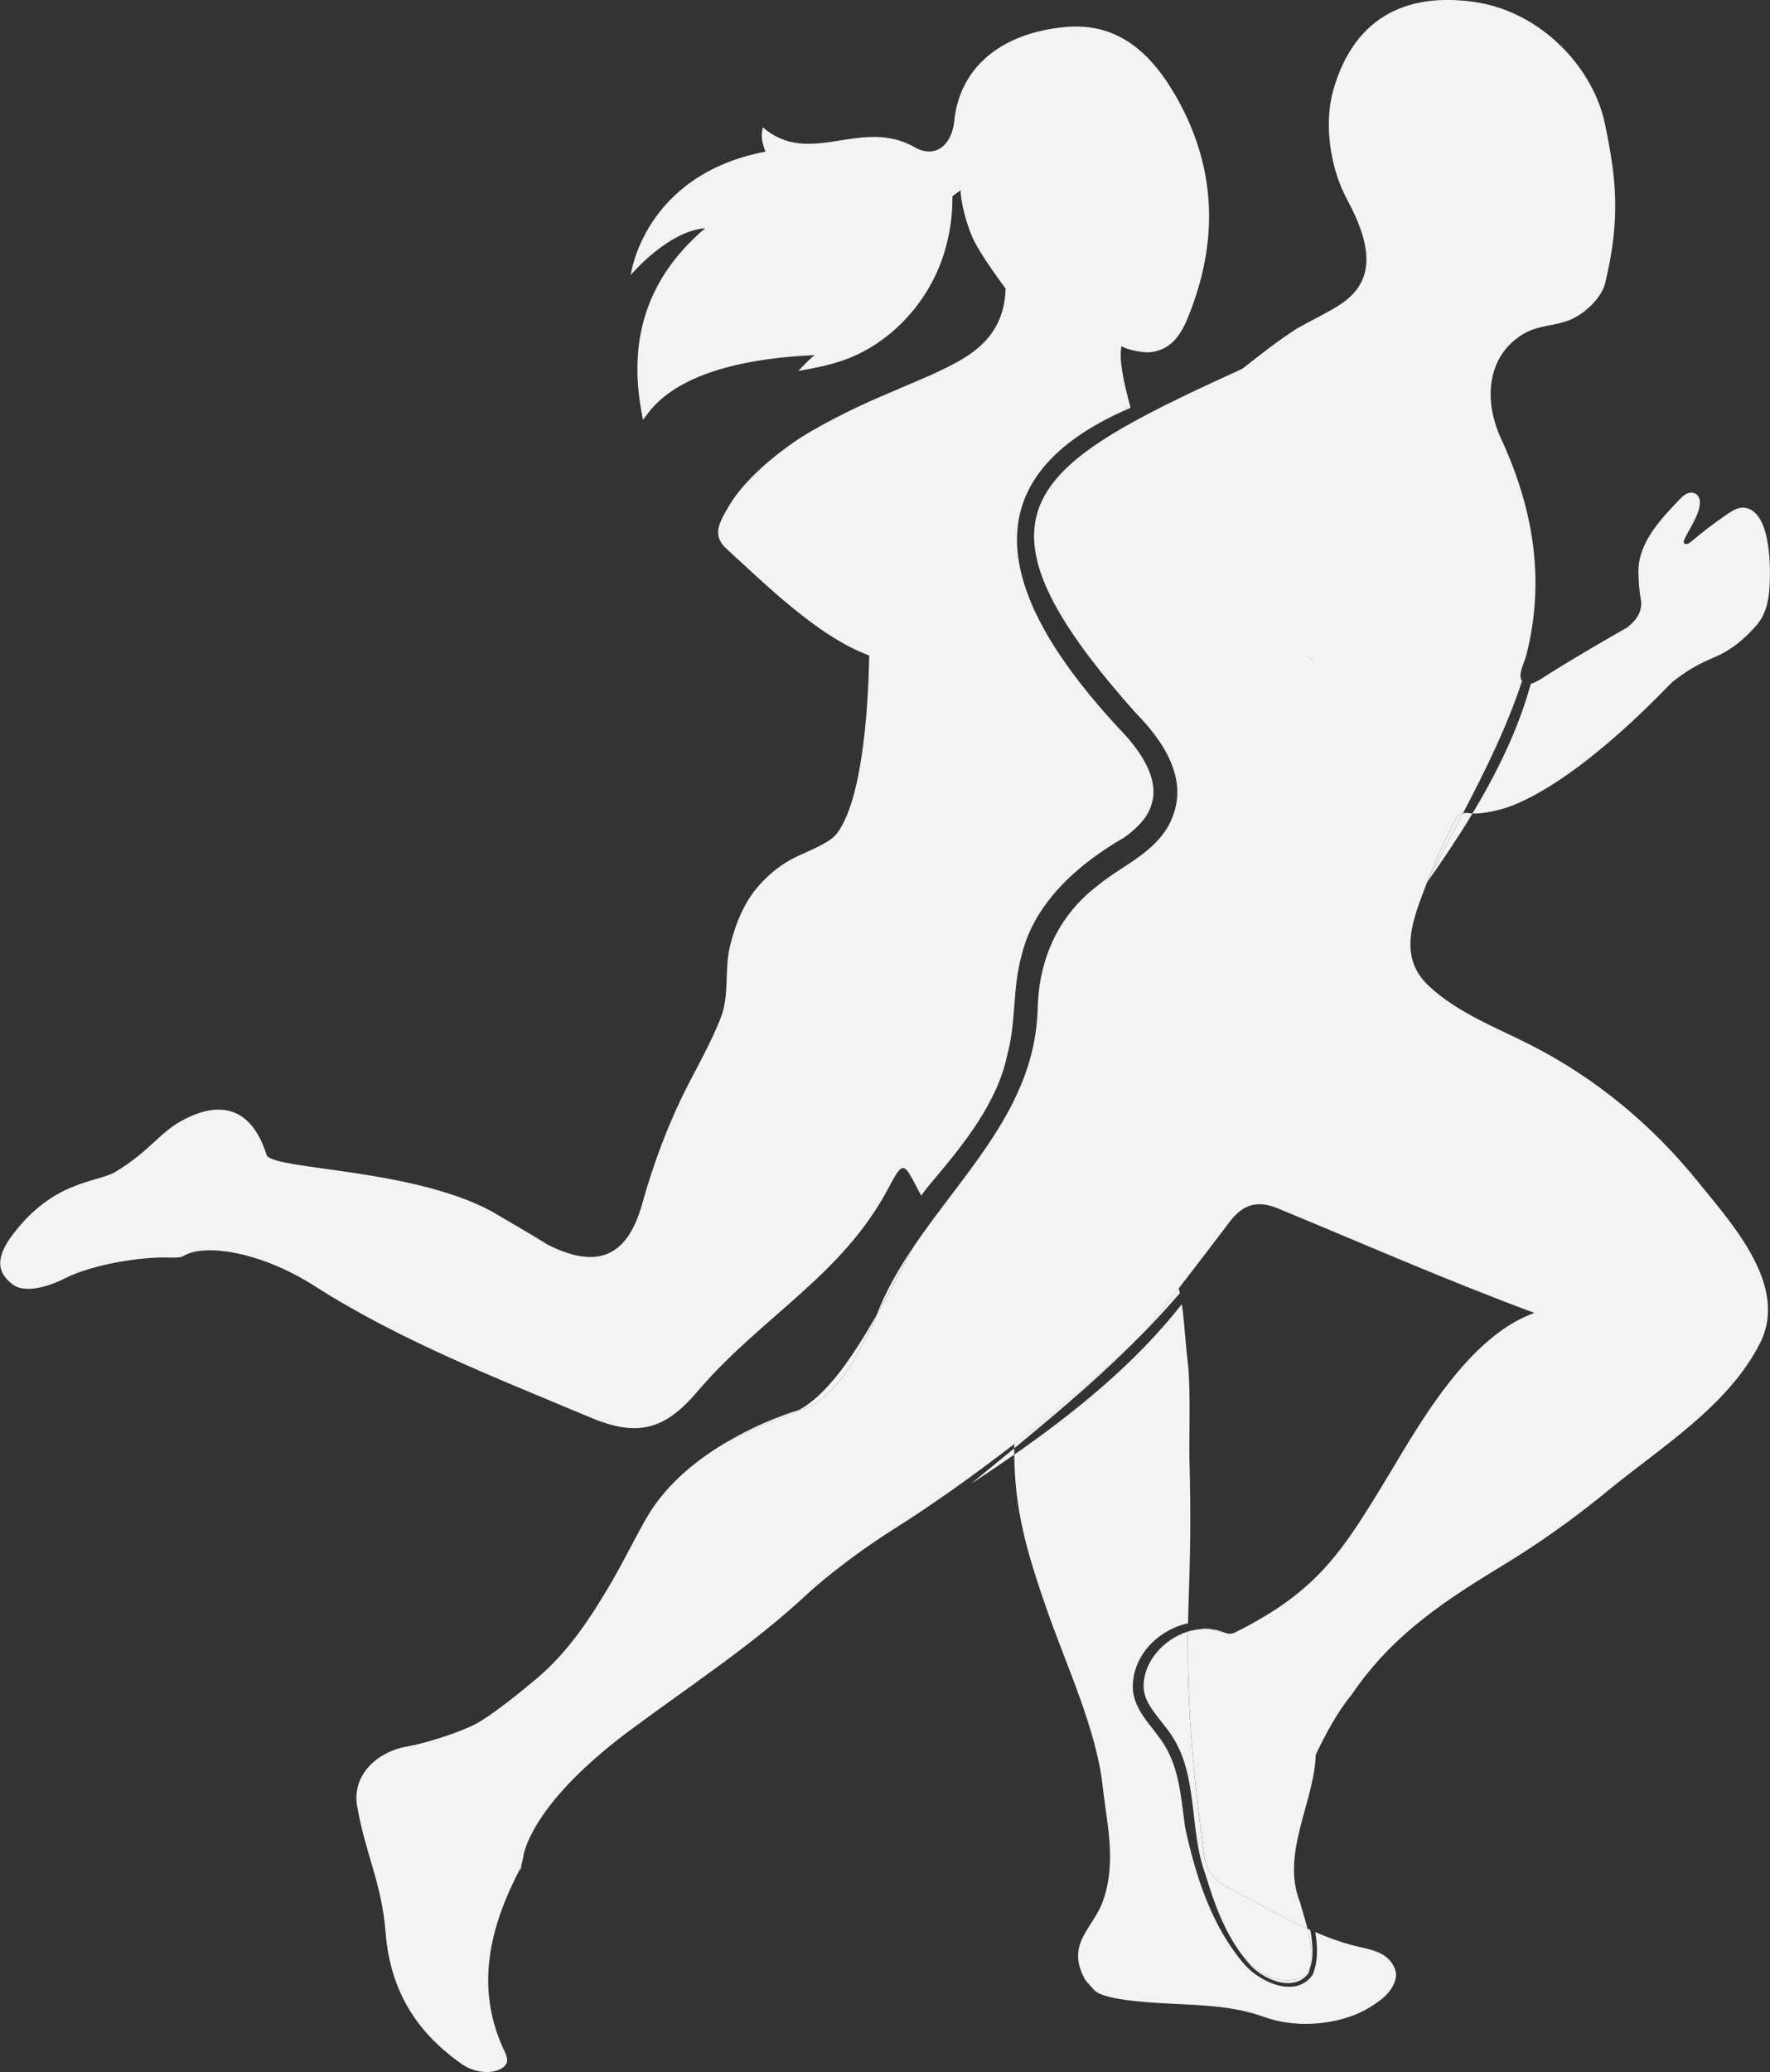 <svg width="400" height="468" viewBox="0 0 400 468" fill="none" xmlns="http://www.w3.org/2000/svg">
<rect x="0" y="0" width="400" height="468" fill="#333333" stroke="none"/>
<g clip-path="url(#clip0_157_188)">
<path d="M271.427 367.928C272.189 367.875 272.937 367.875 273.659 367.941C272.897 367.797 272.149 367.744 271.427 367.928Z" fill="#F3F3F3"/>
<path d="M206.373 281.71C203.13 286.533 200.229 291.553 198.103 296.992C200.965 291.972 203.708 286.677 206.373 281.71Z" fill="#F3F3F3"/>
<path d="M327.818 187.405C325.81 191.232 324.064 195.243 322.515 199.279C325.14 194.076 327.923 188.899 330.64 183.682C328.947 184.088 328.606 185.91 327.818 187.405Z" fill="#F3F3F3"/>
<path d="M265.468 21.286C259.351 10.761 251.593 5.086 240.672 6.108C225.8 7.51 216.848 15.611 215.666 27.25C215.089 32.912 211.295 35.861 206.727 33.266C194.533 26.332 183.06 37.945 172.388 28.757C171.916 30.723 172.205 32.309 172.992 34.249C145.401 39.518 142.539 62.114 142.539 62.114C142.539 62.114 150.861 52.205 159.367 51.537C141.502 66.675 143.235 84.449 145.296 94.816C146.753 93.493 151.504 81.618 184.228 80.202C183.73 80.228 180.789 83.413 180.422 83.767C181.472 83.636 184.189 83.085 185.029 82.902C186.617 82.561 188.206 82.155 189.755 81.657C200.846 78.118 209.759 68.497 213.251 57.514C214.616 53.267 215.285 48.784 215.233 44.328L217.084 42.965C217.084 42.965 217.071 47.028 219.67 53.411C221.179 57.107 227.257 65.181 227.257 65.181C227.139 69.126 226.088 72.836 223.516 76.047C220.234 80.136 215.377 82.365 210.717 84.553C210.717 84.553 205.414 86.874 198.799 89.678C192.958 92.156 184.058 96.599 179.175 100.033C173.53 103.991 167.61 109.221 164.539 114.608C162.727 117.793 160.745 120.847 164.145 123.927C173.124 132.093 184.806 143.771 196.436 148.057C196.37 148.935 196.305 179.383 188.967 188.453C187.353 190.445 182.575 192.254 180.12 193.434C176.681 195.085 174.056 197.222 171.706 199.791C168.175 203.657 166.18 208.703 164.946 213.802C163.738 218.835 164.788 224.406 163.108 229.242C162.373 231.313 161.428 233.345 160.483 235.324C158.829 238.784 156.952 242.153 155.219 245.574C150.927 254.028 147.658 262.875 145.099 271.997C141.633 284.383 134.48 286.572 123.663 281.08C121.642 279.744 111.246 273.675 110.996 273.544C92.711 263.779 61.694 264.277 60.25 260.883C57.113 250.908 50.589 248.064 41.335 252.992C35.966 255.849 33.918 259.965 26.069 264.697C21.973 267.161 12.037 266.519 2.704 279.088C-2.258 285.786 0.958 288.46 2.599 289.915C4.935 291.986 9.726 291.238 14.885 288.643C20.241 285.93 29.377 284.305 35.389 284.056C38.368 283.925 40.468 284.305 41.466 283.689C46.073 280.831 58.74 282.575 71.171 290.518C90.506 302.877 112.44 311.345 133.548 320.218C144.206 324.701 150.376 322.813 157.569 314.346C172.021 297.359 190.306 288.224 200.86 268.196C204.312 261.643 204.299 262.783 207.869 269.468C207.974 269.664 208.079 269.861 208.184 270.057C209.05 268.852 209.969 267.672 210.941 266.558C217.845 258.405 225.458 248.903 227.624 238.286C229.685 230.854 228.753 223.265 230.906 215.676C233.032 206.803 239.189 199.699 246.303 194.286C248.797 192.385 251.409 190.694 254.008 189.2C256.804 187.221 259.259 184.796 260.151 181.952C261.7 177.509 259.613 172.738 256.24 168.373C255.19 167.01 254.008 165.699 252.788 164.441C227.756 137.454 216.007 108.959 255.492 92.116C253.825 85.917 252.84 81.041 253.444 78.183C254.848 79.114 258.537 79.651 259.508 79.586C265.494 79.18 267.515 74.304 269.248 69.69C275.273 53.595 274.827 37.355 265.494 21.299L265.468 21.286Z" fill="#F3F3F3"/>
<path d="M293.348 446.95C288.216 448.208 284.015 445.639 280.655 441.524C281.075 442.087 281.521 442.651 281.981 443.188C284.934 446.976 292.442 450.306 295.737 445.626C295.881 445.22 295.973 444.801 296.065 444.381C295.579 445.679 294.713 446.609 293.335 446.95H293.348Z" fill="#F3F3F3"/>
<path d="M296.617 446.072C292.823 451.472 284.751 447.684 281.311 443.804C273.816 435.114 270.233 423.869 267.844 412.846C266.794 405.519 266.505 398.113 261.753 392.149C259.719 389.253 256.595 386.33 256.03 381.913C255.518 374.232 261.609 368.164 268.487 366.643C268.513 365.437 268.54 364.218 268.579 362.986C268.973 350.626 269.17 343.719 268.789 329C268.71 325.789 269.091 312.852 268.448 307.963C267.686 301.2 267.647 298.251 267.069 294.581C256.621 307.884 243.153 318.842 229.213 328.554C229.331 341.412 232.114 350.771 236.721 363.982C240.869 375.857 247.747 390.59 249.152 403.159C249.795 409.005 251.042 414.825 250.832 420.723C250.727 423.711 250.241 426.673 249.217 429.491C248.128 432.467 246.225 434.643 244.794 437.395C243.048 440.737 243.376 443.739 245.135 446.989C245.398 447.474 246.881 449.021 247.235 449.44C249.06 451.59 257.947 452.206 263.932 452.534C271.506 452.94 278.489 452.992 285.656 455.561C290.854 457.423 296.761 457.554 302.117 456.335C304.873 455.706 307.564 454.683 309.94 453.15C311.765 451.97 314.679 450.148 315.414 446.806C315.768 445.207 314.836 443.529 313.76 442.467C311.725 440.436 308.102 440.029 305.438 439.322C302.721 438.588 299.964 437.579 297.234 436.399C297.785 439.663 297.916 442.952 296.63 446.059L296.617 446.072Z" fill="#F3F3F3"/>
<path d="M266.623 292.09C266.544 291.737 266.465 291.37 266.387 290.976C264.405 293.532 262.423 296.075 260.414 298.592C256.358 303.677 243.809 314.844 229.226 326.116C229.226 326.444 229.213 326.798 229.2 327.126C242.444 316.234 255.518 305.053 266.623 292.09Z" fill="#F3F3F3"/>
<path d="M117.678 421.798C117.665 421.876 117.639 421.942 117.626 421.994C117.127 423.698 118.374 420.553 117.678 421.798Z" fill="#F3F3F3"/>
<path d="M394.382 114.687C392.951 114.464 391.573 115.29 390.378 116.102C387.49 118.068 384.708 120.192 382.03 122.459C381.597 122.826 380.822 123.154 380.56 122.643C380.428 122.394 380.533 122.105 380.638 121.856C381.518 119.694 385.915 113.874 383.395 111.672C382.817 111.174 381.938 111.174 381.229 111.489C380.533 111.803 379.982 112.367 379.457 112.917C375.335 117.229 370.269 122.577 370.269 128.947C370.347 131.306 370.334 132.801 370.767 135.068C371.279 137.794 370.203 139.708 367.788 141.687C360.638 145.768 354.95 149.132 350.723 151.78C349.293 152.671 347.324 154.073 345.932 154.466C343.136 164.729 338.319 174.507 332.753 183.735C335.037 183.892 339.33 182.935 341.942 181.886C358.429 175.228 377.226 154.571 377.961 154.008C381.57 151.229 383.513 150.141 387.753 148.306C391.363 146.746 394.277 144.269 396.836 141.359C398.753 139.184 399.54 136.575 399.803 133.718C400.223 129.301 400.459 115.657 394.369 114.687H394.382Z" fill="#F3F3F3"/>
<path d="M383.749 266.951C373.445 254.185 360.752 243.607 346.09 236.123C338.148 232.073 329.446 228.836 322.856 222.649C315.663 215.912 319.456 207.288 322.502 199.306C322.502 199.306 322.502 199.293 322.502 199.279C324.037 195.243 325.796 191.245 327.805 187.405C328.592 185.91 328.934 184.088 330.627 183.682C335.694 173.97 340.577 164.14 343.963 153.824C342.926 152.396 344.475 149.774 344.922 148.005C349.293 130.926 346.47 114.713 339.198 99.024C336.731 93.689 335.825 87.123 338.463 81.67C339.763 78.957 341.889 76.781 344.502 75.287C348.019 73.295 351.931 73.675 355.449 71.958C358.468 70.49 361.973 67.174 362.76 63.923C366.37 48.863 365.149 39.885 362.708 28.023C360.109 15.375 348.348 2.621 333.2 0.446C319.469 -1.533 306.304 2.543 301.263 20.513C299.189 27.879 300.554 37.906 304.4 45.01C310.465 56.229 310.609 63.871 302.589 68.969C299.937 70.647 296.721 72.18 293.138 74.173C288.859 76.925 284.868 80.071 280.773 83.282C271.361 87.581 263.144 91.422 256.319 95.17C228.504 110.44 223.778 124.15 256.594 160.968C259.574 163.982 262.711 167.77 264.522 171.978C266.085 175.621 266.662 179.58 265.284 183.656C262.593 192.136 253.825 195.164 247.97 200.105C246.776 201.01 245.673 201.966 244.649 202.976C237.981 209.529 234.699 218.311 234.502 227.853C233.991 247.068 221.77 260.673 210.98 275.248C209.405 277.371 207.856 279.534 206.386 281.723C203.734 286.69 200.978 291.986 198.116 297.006C197.932 297.491 197.736 297.962 197.565 298.447C194.126 305.106 190.87 312.76 183.808 317.308C176.891 320.113 169.829 322.669 163.463 326.169C157.464 329.799 151.163 334.832 146.95 341.465C144.587 345.2 141.213 352.173 138.417 356.97C133.692 365.097 128.441 373.157 121.169 379.226C117.862 381.992 111.141 387.51 107.308 389.489C103.751 391.324 96.032 393.801 92.081 394.47C85.138 395.636 79.48 401.01 80.714 407.996C82.63 418.862 86.266 425.402 87.133 436.412C88.156 449.519 94.024 459.009 104.473 466.283C106.704 467.843 110.681 468.786 113.372 467.174C114.947 466.231 114.803 464.972 114.081 463.465C107.164 449.021 110.668 435.259 117.533 422.099C117.599 421.981 117.652 421.889 117.691 421.811C117.888 421.09 118.321 419.255 118.347 418.77C119.384 414.615 123.873 404.68 142.119 391.009C155.836 380.799 170.17 371.532 182.653 359.841C183.756 358.805 191.199 352.173 202.225 345.226C211.019 339.682 220.484 332.893 229.226 326.143C243.809 314.87 256.358 303.703 260.414 298.618C262.422 296.088 264.404 293.545 266.386 291.003C270.272 285.996 274.118 280.936 277.951 275.89C280.878 272.05 284.133 271.014 288.819 272.954C307.774 280.779 326.531 289.05 346.759 296.547C331.835 301.816 320.716 321.739 313.943 332.971C303.363 350.482 297.903 359.33 279.158 368.701C278.121 369.225 277.36 369.003 276.52 368.688C275.575 368.491 274.604 368.164 273.658 367.98C272.936 367.902 272.201 367.902 271.427 367.967C271.414 367.967 271.388 367.967 271.374 367.967C270.377 368.046 269.406 368.242 268.46 368.531C268.25 386.147 269.786 401.587 272.162 419.242C272.569 422.256 274.551 424.852 277.268 426.228C282.545 428.902 288.898 432.663 295.488 435.652C294.963 433.607 294.306 431.576 293.781 429.636C289.397 418.704 297.05 406.961 297.338 396.344C299.452 391.874 302.221 386.697 305.372 382.883C313.615 370.772 323.591 363.262 338.844 354.047C347.442 348.857 355.554 343.129 363.312 336.746C375.322 326.877 390.483 317.662 397.729 303.415C402.323 294.397 397.453 284.842 391.507 276.716C388.882 273.125 386.06 269.822 383.736 266.951H383.749ZM296.59 148.975C296.59 148.975 296.511 149.001 296.472 149.001C296.301 148.581 296.328 148.542 296.59 148.975Z" fill="#F3F3F3"/>
<path d="M258.485 381.625C258.852 384.875 261.53 387.562 263.814 390.629C271.125 400.014 268.487 412.859 272.412 423.331C274.315 429.727 276.652 436.202 280.655 441.524C284.015 445.639 288.216 448.208 293.348 446.95C294.727 446.609 295.593 445.679 296.079 444.381C296.682 441.537 296.223 438.562 295.475 435.639C288.885 432.637 282.532 428.889 277.255 426.215C274.538 424.839 272.556 422.243 272.149 419.229C269.773 401.574 268.238 386.147 268.448 368.518C262.646 370.313 257.999 375.884 258.485 381.638V381.625Z" fill="#F3F3F3"/>
<path d="M296.473 149.003C296.473 149.003 296.552 148.977 296.592 148.977C296.327 148.554 296.301 148.581 296.473 149.003Z" fill="#F3F3F3"/>
<path d="M197.552 298.447C197.723 297.962 197.92 297.477 198.103 297.006C192.656 306.587 186.802 315.172 180.475 318.501C180.475 318.501 172.271 320.834 163.45 326.182C169.816 322.682 176.878 320.126 183.796 317.322C190.858 312.773 194.113 305.119 197.552 298.46V298.447Z" fill="#F3F3F3"/>
<path d="M219.381 335.186C222.662 333.037 225.957 330.822 229.212 328.554C229.212 328.082 229.199 327.61 229.212 327.125C225.944 329.826 222.649 332.499 219.394 335.186H219.381Z" fill="#F3F3F3"/>
<path d="M273.646 367.941C274.604 368.124 275.575 368.452 276.507 368.649C276.363 368.596 276.218 368.544 276.061 368.478C275.313 368.203 274.499 368.02 273.646 367.941Z" fill="#F3F3F3"/>
<path d="M268.447 368.505C269.392 368.216 270.377 368.006 271.361 367.941C271.374 367.941 271.401 367.941 271.414 367.941C270.442 368.02 269.445 368.19 268.447 368.478C268.447 368.491 268.447 368.505 268.447 368.531V368.505Z" fill="#F3F3F3"/>
<path d="M296.078 444.381C296.892 442.245 296.682 439.099 296.118 435.927C295.908 435.835 295.698 435.731 295.475 435.639C296.223 438.562 296.682 441.537 296.078 444.381Z" fill="#F3F3F3"/>
<path d="M330.64 183.682C327.923 188.899 325.154 194.076 322.515 199.279C322.515 199.279 322.515 199.279 322.515 199.293C326.02 194.312 329.525 189.122 332.767 183.748C332.583 183.748 332.412 183.721 332.255 183.695C331.612 183.577 331.087 183.59 330.653 183.695L330.64 183.682Z" fill="#F3F3F3"/>
</g>
<defs>
<clipPath id="clip0_157_188">
<rect width="400" height="468" fill="white"/>
</clipPath>
</defs>
</svg>

